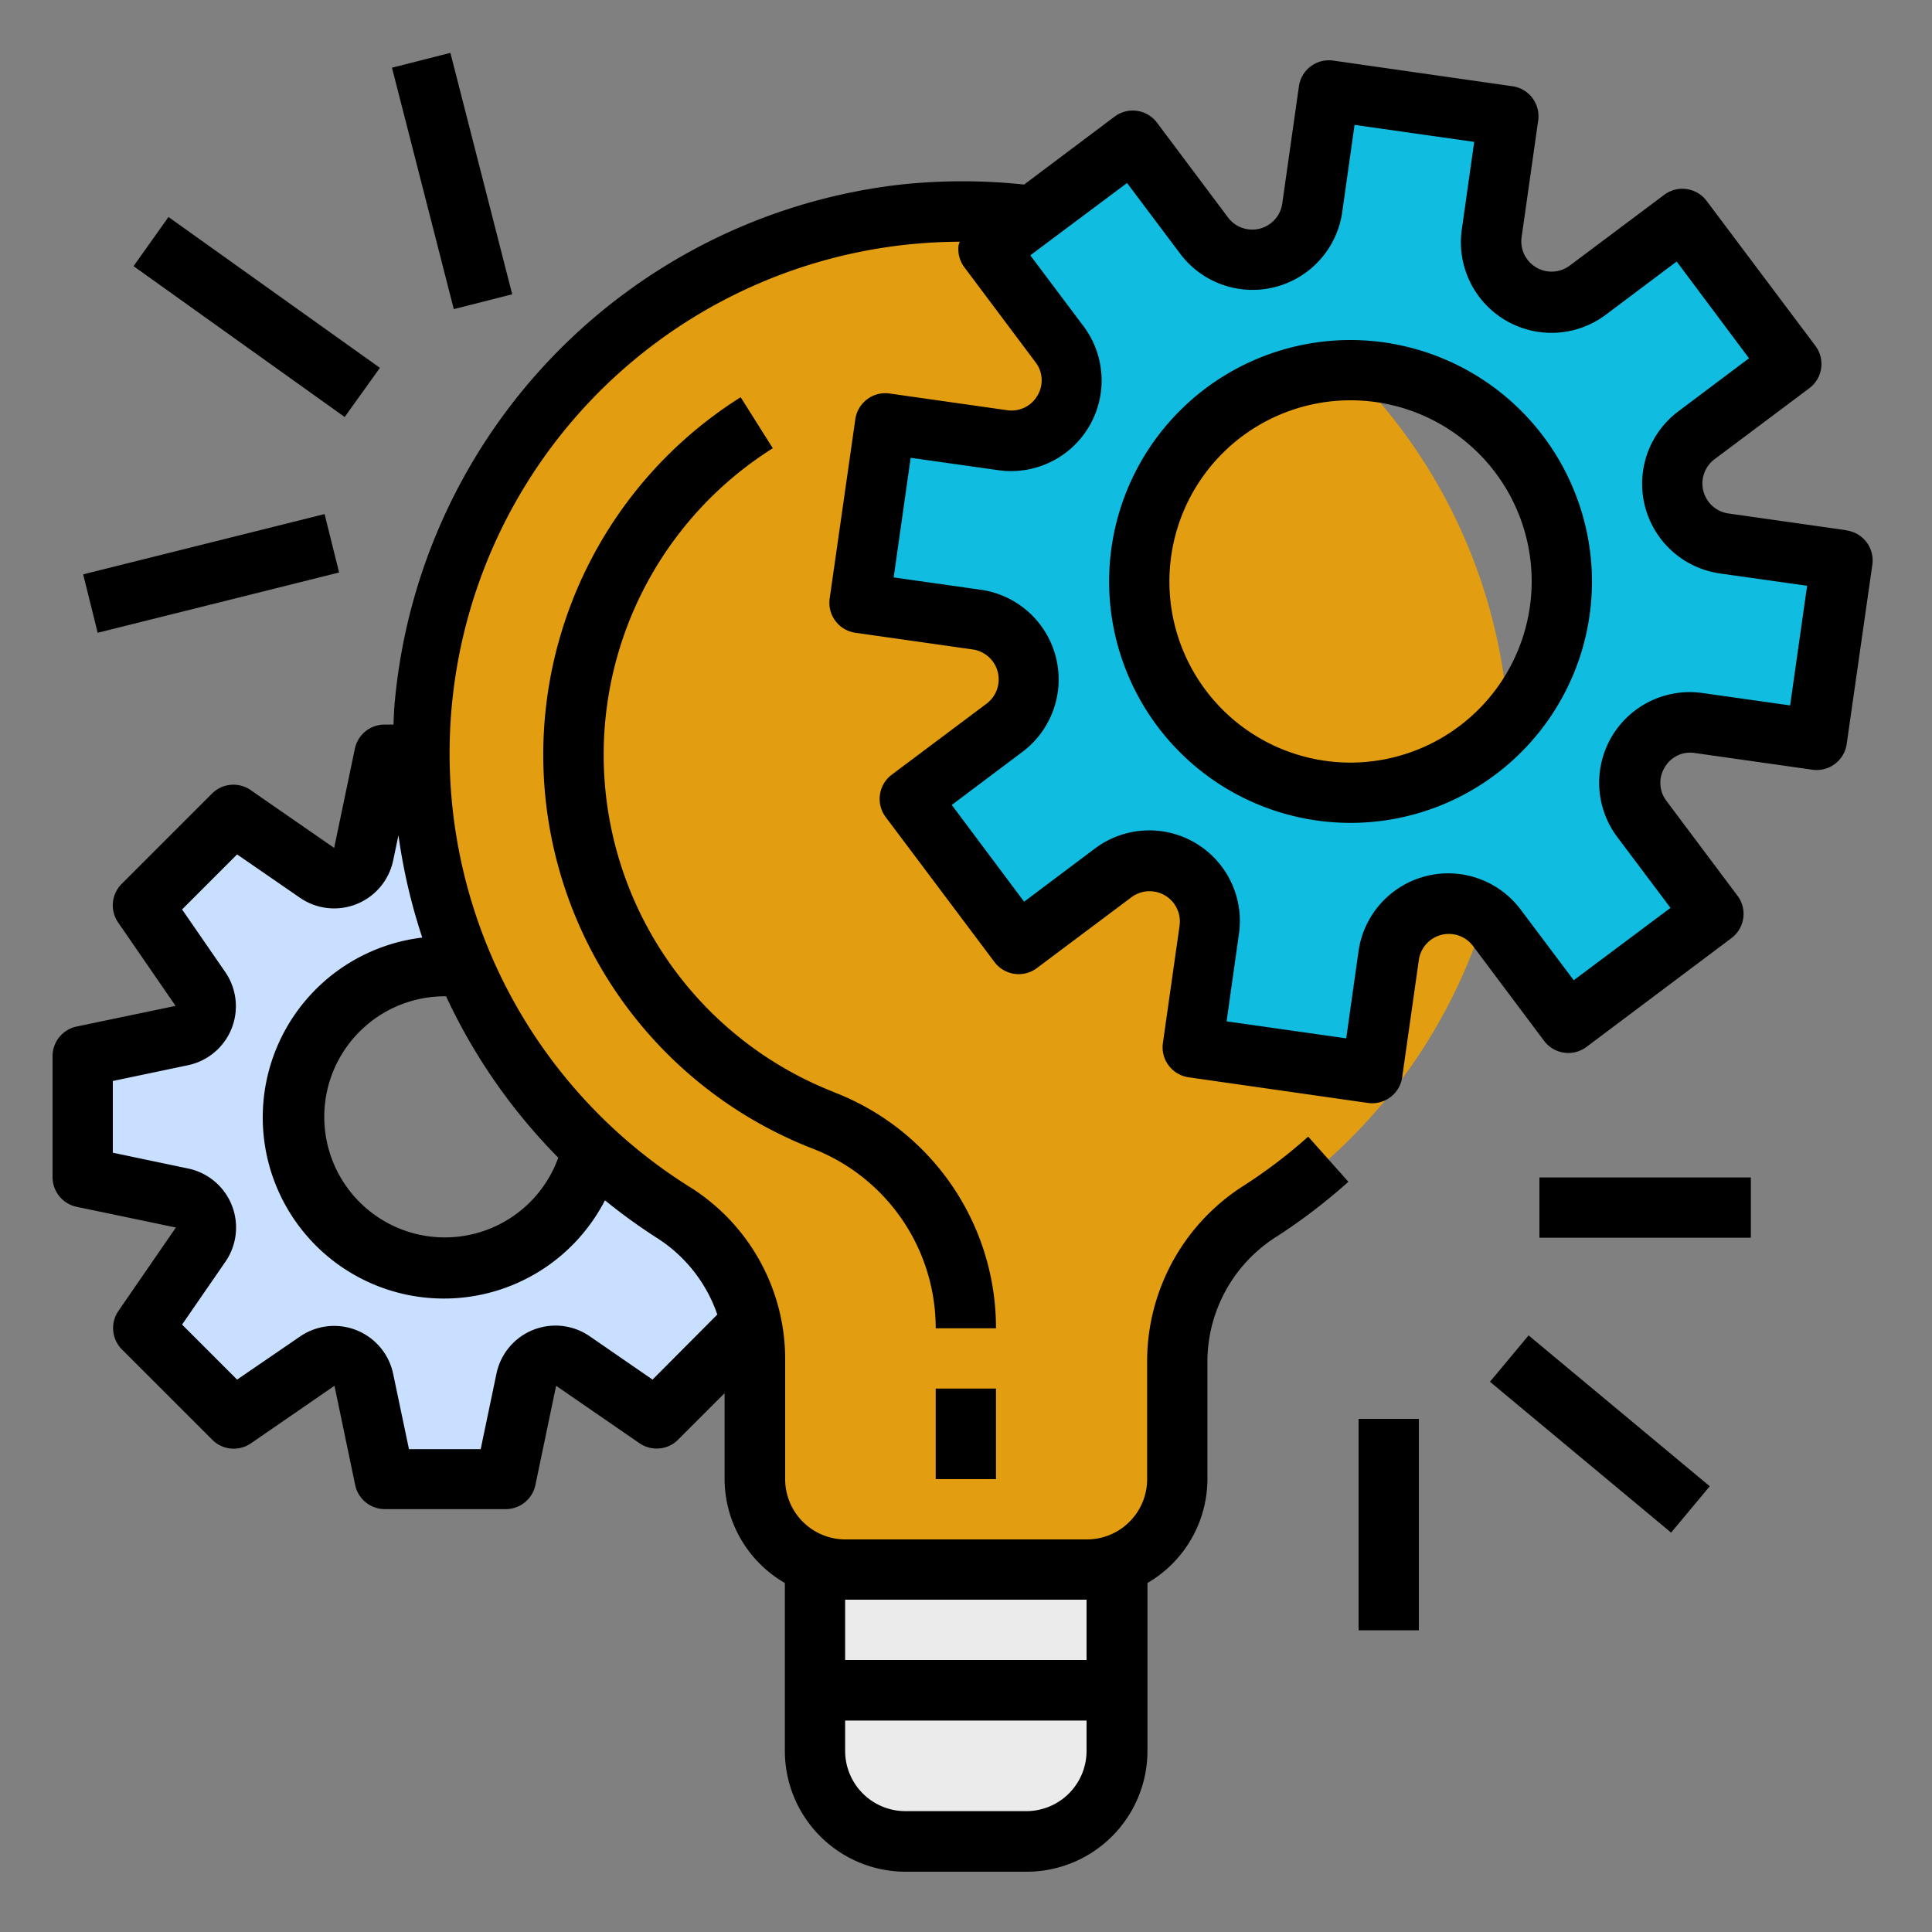 <svg xmlns="http://www.w3.org/2000/svg" viewBox="0 0 6.25 6.25" width="50" height="50"><rect x="0" y="0" width="6.25" height="6.25" fill="#808080" stroke="none"/><path d="M4.883 2.441a1.758 1.758 0 1 0 -2.706 1.48A0.56 0.56 0 0 1 2.441 4.391V4.785a0.293 0.293 0 0 0 0.293 0.293h0.781a0.293 0.293 0 0 0 0.293 -0.293v-0.387a0.575 0.575 0 0 1 0.271 -0.481A1.756 1.756 0 0 0 4.883 2.441" fill="#e39d10"/><path d="M2.637 5.664a0.293 0.293 0 0 0 0.293 0.293h0.391a0.293 0.293 0 0 0 0.293 -0.293v-0.586H2.637z" fill="#ebebeb"/><path d="m5.488 1.408 0.307 -0.23 -0.352 -0.469 -0.307 0.23a0.195 0.195 0 0 1 -0.31 -0.184l0.054 -0.38L4.3 0.293l-0.054 0.38a0.195 0.195 0 0 1 -0.35 0.09l-0.23 -0.307 -0.469 0.352 0.23 0.307a0.195 0.195 0 0 1 -0.184 0.31l-0.38 -0.054 -0.083 0.58 0.38 0.054a0.195 0.195 0 0 1 0.09 0.35l-0.307 0.23 0.352 0.469 0.307 -0.23a0.195 0.195 0 0 1 0.311 0.184l-0.055 0.38 0.58 0.083 0.055 -0.38a0.195 0.195 0 0 1 0.35 -0.09l0.23 0.307 0.469 -0.352 -0.23 -0.307a0.195 0.195 0 0 1 0.184 -0.311l0.38 0.054 0.083 -0.58L5.577 1.758a0.195 0.195 0 0 1 -0.09 -0.35M4.369 2.565a0.684 0.684 0 1 1 0.684 -0.684 0.684 0.684 0 0 1 -0.684 0.684" fill="#10bde0"/><path d="M2.177 3.922a1.758 1.758 0 0 1 -0.241 -0.186A0.487 0.487 0 1 1 1.465 3.125c0.015 0 0.029 0.003 0.044 0.004A1.758 1.758 0 0 1 1.368 2.441h-0.124l-0.067 0.321a0.098 0.098 0 0 1 -0.151 0.06L0.756 2.637l-0.293 0.293 0.186 0.27a0.098 0.098 0 0 1 -0.06 0.151L0.267 3.418v0.391l0.321 0.067a0.098 0.098 0 0 1 0.06 0.151L0.463 4.297l0.293 0.293 0.27 -0.186a0.098 0.098 0 0 1 0.151 0.06l0.067 0.321h0.391l0.067 -0.321a0.098 0.098 0 0 1 0.151 -0.06L2.123 4.59l0.307 -0.307a0.568 0.568 0 0 0 -0.253 -0.362" fill="#c9dfff"/><path d="m5.971 1.715 -0.38 -0.054a0.098 0.098 0 0 1 -0.045 -0.175l0.307 -0.23a0.098 0.098 0 0 0 0.02 -0.137l-0.352 -0.469a0.098 0.098 0 0 0 -0.137 -0.02l-0.307 0.23A0.098 0.098 0 0 1 4.922 0.77l0.054 -0.38a0.098 0.098 0 0 0 -0.083 -0.111l-0.58 -0.083a0.098 0.098 0 0 0 -0.111 0.083l-0.054 0.38a0.098 0.098 0 0 1 -0.175 0.045l-0.23 -0.307a0.098 0.098 0 0 0 -0.137 -0.02l-0.293 0.22a1.895 1.895 0 0 0 -0.399 0 1.855 1.855 0 0 0 -1.636 1.664c-0.003 0.028 -0.004 0.055 -0.005 0.083h-0.029a0.098 0.098 0 0 0 -0.096 0.078l-0.067 0.321L0.811 2.556a0.098 0.098 0 0 0 -0.125 0.011l-0.293 0.293a0.098 0.098 0 0 0 -0.011 0.124l0.186 0.27 -0.321 0.067a0.098 0.098 0 0 0 -0.077 0.096v0.391a0.098 0.098 0 0 0 0.078 0.096l0.321 0.067 -0.186 0.27a0.098 0.098 0 0 0 0.011 0.124l0.293 0.293a0.098 0.098 0 0 0 0.125 0.011l0.27 -0.186 0.067 0.321a0.098 0.098 0 0 0 0.096 0.078h0.391a0.098 0.098 0 0 0 0.096 -0.078l0.067 -0.321 0.27 0.186a0.098 0.098 0 0 0 0.124 -0.011L2.344 4.507V4.785a0.39 0.39 0 0 0 0.195 0.336V5.664a0.391 0.391 0 0 0 0.391 0.391h0.391a0.391 0.391 0 0 0 0.391 -0.391v-0.543A0.39 0.39 0 0 0 3.906 4.785v-0.387a0.479 0.479 0 0 1 0.226 -0.399 1.855 1.855 0 0 0 0.23 -0.176l-0.13 -0.146a1.66 1.66 0 0 1 -0.206 0.157A0.673 0.673 0 0 0 3.711 4.399V4.785a0.195 0.195 0 0 1 -0.195 0.195h-0.781a0.195 0.195 0 0 1 -0.195 -0.195v-0.395a0.657 0.657 0 0 0 -0.31 -0.551 1.655 1.655 0 0 1 0.875 -3.057 0.098 0.098 0 0 0 -0.004 0.011 0.098 0.098 0 0 0 0.019 0.072l0.23 0.307a0.096 0.096 0 0 1 0.006 0.108 0.097 0.097 0 0 1 -0.098 0.047l-0.38 -0.054a0.098 0.098 0 0 0 -0.111 0.083l-0.083 0.58a0.098 0.098 0 0 0 0.083 0.111l0.38 0.054a0.098 0.098 0 0 1 0.045 0.175l-0.307 0.23a0.098 0.098 0 0 0 -0.02 0.137l0.352 0.469a0.098 0.098 0 0 0 0.137 0.02l0.307 -0.23a0.098 0.098 0 0 1 0.155 0.092l-0.054 0.38a0.098 0.098 0 0 0 0.083 0.111l0.58 0.083a0.098 0.098 0 0 0 0.014 0.001 0.098 0.098 0 0 0 0.097 -0.084l0.054 -0.38a0.098 0.098 0 0 1 0.175 -0.045l0.23 0.307a0.098 0.098 0 0 0 0.137 0.02l0.469 -0.352a0.098 0.098 0 0 0 0.02 -0.137l-0.23 -0.307a0.096 0.096 0 0 1 -0.006 -0.108 0.095 0.095 0 0 1 0.098 -0.047l0.38 0.054a0.098 0.098 0 0 0 0.111 -0.083l0.083 -0.58a0.098 0.098 0 0 0 -0.083 -0.111zM1.443 3.223a1.855 1.855 0 0 0 0.363 0.522A0.39 0.39 0 1 1 1.439 3.223zM3.32 5.859h-0.391a0.195 0.195 0 0 1 -0.195 -0.195v-0.098h0.781v0.098a0.195 0.195 0 0 1 -0.195 0.195m0.195 -0.684v0.195h-0.781v-0.195zm-1.195 -0.922L2.111 4.463l-0.203 -0.14a0.195 0.195 0 0 0 -0.302 0.121L1.555 4.688h-0.232l-0.051 -0.243a0.195 0.195 0 0 0 -0.302 -0.121L0.767 4.463l-0.178 -0.178 0.14 -0.203a0.195 0.195 0 0 0 -0.121 -0.302l-0.243 -0.051v-0.232l0.243 -0.051A0.195 0.195 0 0 0 0.729 3.145l-0.14 -0.203L0.767 2.764l0.203 0.14a0.195 0.195 0 0 0 0.302 -0.121l0.017 -0.081a1.855 1.855 0 0 0 0.077 0.331 0.586 0.586 0 1 0 0.591 0.85A1.855 1.855 0 0 0 2.124 4.004a0.477 0.477 0 0 1 0.197 0.25M5.791 2.282l-0.283 -0.04a0.293 0.293 0 0 0 -0.276 0.466l0.172 0.229 -0.313 0.234 -0.172 -0.229a0.293 0.293 0 0 0 -0.524 0.134L4.355 3.359l-0.387 -0.055 0.04 -0.283a0.293 0.293 0 0 0 -0.466 -0.276l-0.229 0.172 -0.234 -0.313 0.229 -0.172a0.293 0.293 0 0 0 -0.134 -0.524l-0.283 -0.04 0.055 -0.387 0.283 0.04a0.293 0.293 0 0 0 0.276 -0.466l-0.172 -0.229 0.313 -0.234 0.172 0.229a0.293 0.293 0 0 0 0.524 -0.134l0.04 -0.283 0.387 0.055 -0.04 0.283a0.293 0.293 0 0 0 0.466 0.276l0.229 -0.172 0.234 0.313 -0.229 0.172a0.293 0.293 0 0 0 0.134 0.524l0.283 0.04z"/><path d="M4.369 1.1a0.781 0.781 0 1 0 0.781 0.781 0.782 0.782 0 0 0 -0.781 -0.781m0 1.367a0.586 0.586 0 1 1 0.586 -0.586 0.587 0.587 0 0 1 -0.586 0.586"/><path d="M3.027 4.492h0.195v0.293h-0.195z"/><path d="M2.698 3.533A1.172 1.172 0 0 1 2.5 1.45l-0.104 -0.165A1.367 1.367 0 0 0 2.627 3.715 0.623 0.623 0 0 1 3.027 4.297h0.195a0.817 0.817 0 0 0 -0.525 -0.764"/><path d="M4.98 3.809h0.684v0.195h-0.684z"/><path d="m4.82 4.47 0.125 -0.15 0.586 0.488 -0.125 0.15z"/><path d="M4.395 4.59h0.195v0.684h-0.195z"/><path d="m0.269 1.858 0.781 -0.195 0.047 0.189 -0.781 0.195z"/><path d="M0.432 0.861 0.545 0.702l0.684 0.488 -0.114 0.159z"/><path d="m1.268 0.219 0.189 -0.048 0.2 0.781 -0.189 0.048z"/></svg>